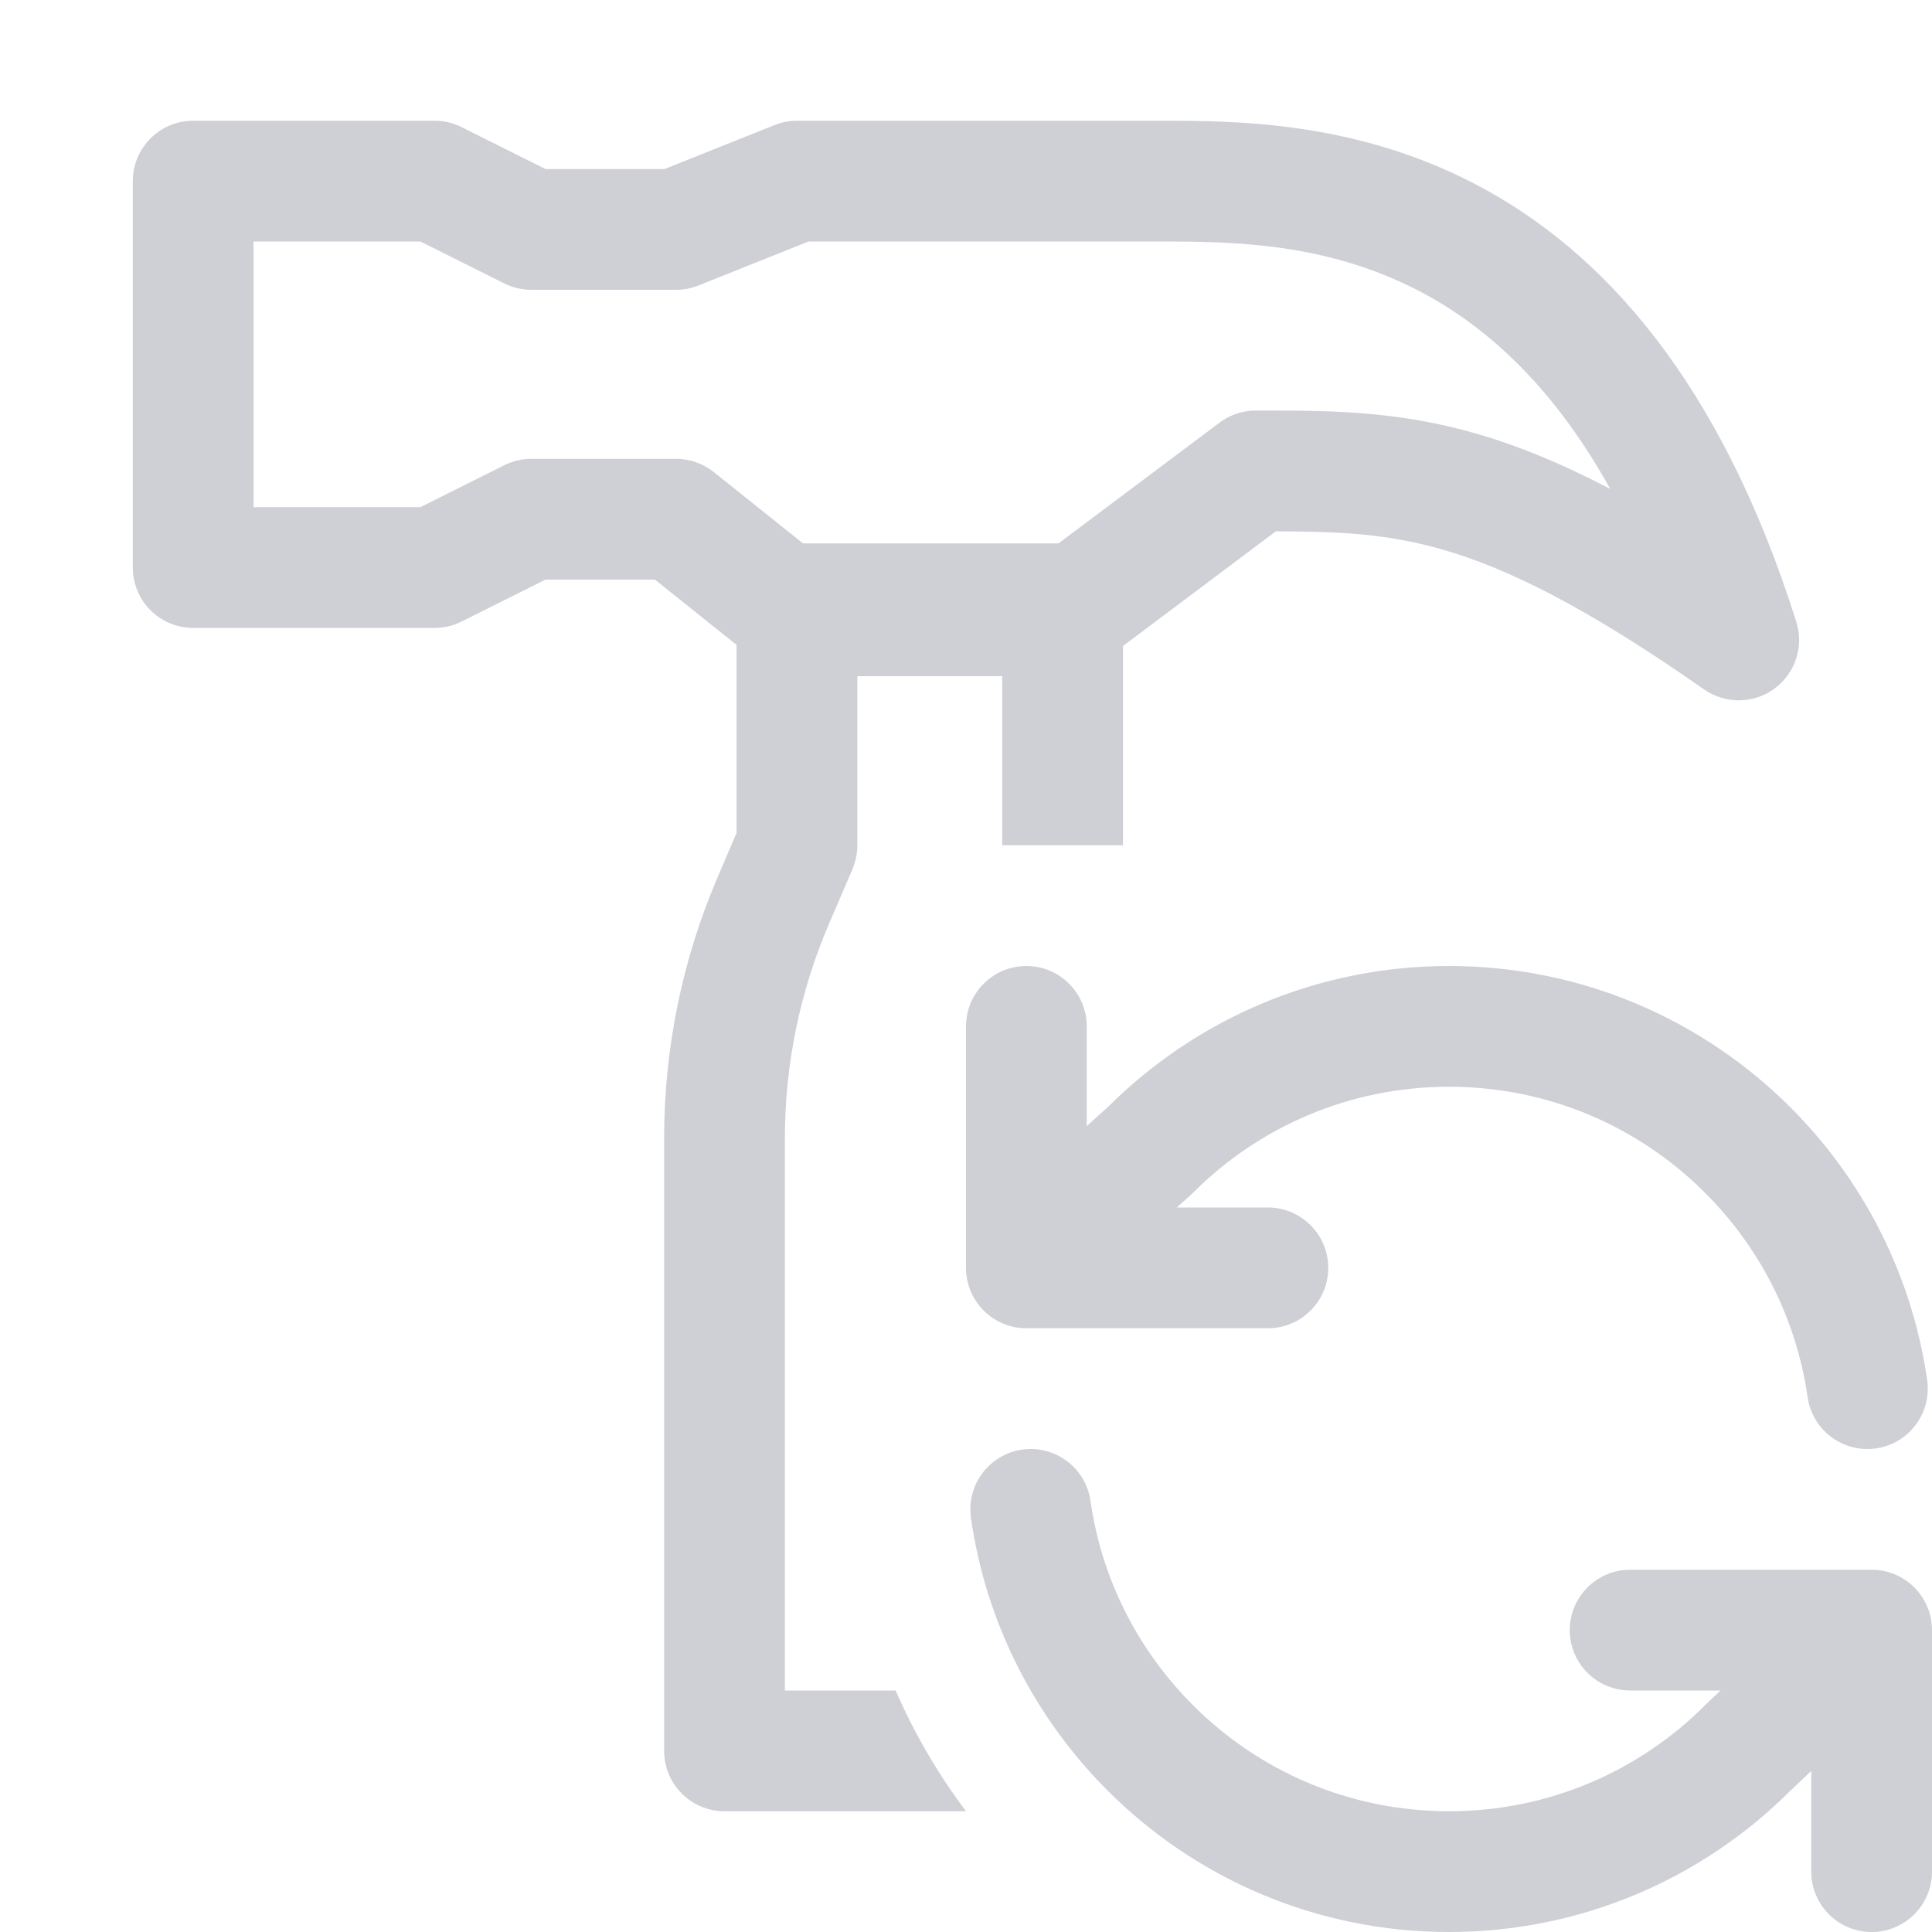 <svg width="16" height="16" viewBox="0 0 16 16" fill="none" xmlns="http://www.w3.org/2000/svg">
<g clip-path="url(#clip0_13567_10625)">
<path d="M8.5 8C8.776 8 9 8.224 9 8.5V9.326L9.181 9.162C9.904 8.444 10.9 8 12 8C13.105 8 14.105 8.448 14.829 9.172C15.189 9.532 15.481 9.96 15.683 10.437C15.816 10.749 15.91 11.082 15.96 11.429C15.999 11.703 15.809 11.956 15.536 11.995C15.262 12.034 15.009 11.844 14.97 11.571C14.933 11.311 14.862 11.062 14.763 10.828C14.611 10.471 14.392 10.149 14.121 9.879C13.578 9.335 12.829 9 12 9C11.172 9 10.422 9.335 9.879 9.879L9.87 9.888L9.746 10H10.5C10.776 10 11 10.224 11 10.5C11 10.776 10.776 11 10.5 11H8.5C8.224 11 8 10.776 8 10.5V8.5C8 8.224 8.224 8 8.5 8Z" fill="#CED0D6"/>
<path d="M8.465 12.005C8.738 11.966 8.992 12.156 9.031 12.429C9.124 13.085 9.431 13.673 9.879 14.121C10.422 14.665 11.172 15 12 15C12.829 15 13.578 14.665 14.122 14.121L14.13 14.112L14.249 14H13.5C13.224 14 13 13.776 13 13.5C13 13.224 13.224 13 13.5 13H15.5C15.776 13 16 13.224 16 13.5V15.5C16 15.776 15.776 16 15.5 16C15.224 16 15 15.776 15 15.5V14.666L14.824 14.833C14.101 15.554 13.102 16 12 16C10.896 16 9.895 15.552 9.172 14.828C8.576 14.232 8.166 13.448 8.041 12.571C8.002 12.297 8.192 12.044 8.465 12.005Z" fill="#CED0D6"/>
<path fill-rule="evenodd" clip-rule="evenodd" d="M5.424 4.8L6.1 5.341V6.897L5.945 7.26C5.651 7.944 5.5 8.681 5.5 9.426V14.5C5.5 14.776 5.724 15 6 15H8C7.769 14.693 7.573 14.357 7.417 14H6.5V9.426C6.5 8.817 6.624 8.214 6.864 7.654L7.06 7.197C7.086 7.135 7.1 7.068 7.1 7V5.6H8.3V7L9.3 7V5.35L10.566 4.4C11.086 4.402 11.486 4.417 11.96 4.555C12.486 4.709 13.135 5.025 14.113 5.71C14.288 5.832 14.523 5.83 14.695 5.703C14.868 5.576 14.941 5.354 14.876 5.149C14.245 3.151 13.273 2.081 12.233 1.533C11.223 1 10.219 1 9.618 1L6.6 1C6.536 1 6.473 1.012 6.414 1.036L5.503 1.4H4.518L3.823 1.053C3.754 1.018 3.677 1 3.6 1H1.6C1.323 1 1.1 1.224 1.1 1.5V4.7C1.1 4.976 1.323 5.2 1.6 5.2H3.6C3.677 5.2 3.754 5.182 3.823 5.147L4.518 4.8H5.424ZM11.766 2.417C10.986 2.006 10.201 2 9.6 2H6.696L5.785 2.364C5.726 2.388 5.663 2.4 5.6 2.4H4.4C4.322 2.4 4.245 2.382 4.176 2.347L3.482 2H2.1V4.2H3.482L4.176 3.853C4.245 3.818 4.322 3.8 4.4 3.8H5.6C5.713 3.8 5.823 3.839 5.912 3.91L6.65 4.5H8.766L10.1 3.5C10.186 3.435 10.291 3.4 10.4 3.4L10.421 3.4C11.01 3.4 11.571 3.4 12.24 3.595C12.577 3.693 12.934 3.839 13.335 4.049C12.852 3.179 12.293 2.695 11.766 2.417Z" fill="#CED0D6"/>
</g>
<defs>
<clipPath id="clip0_13567_10625">
<rect width="16" height="16" fill="white"/>
</clipPath>
</defs>
</svg>
